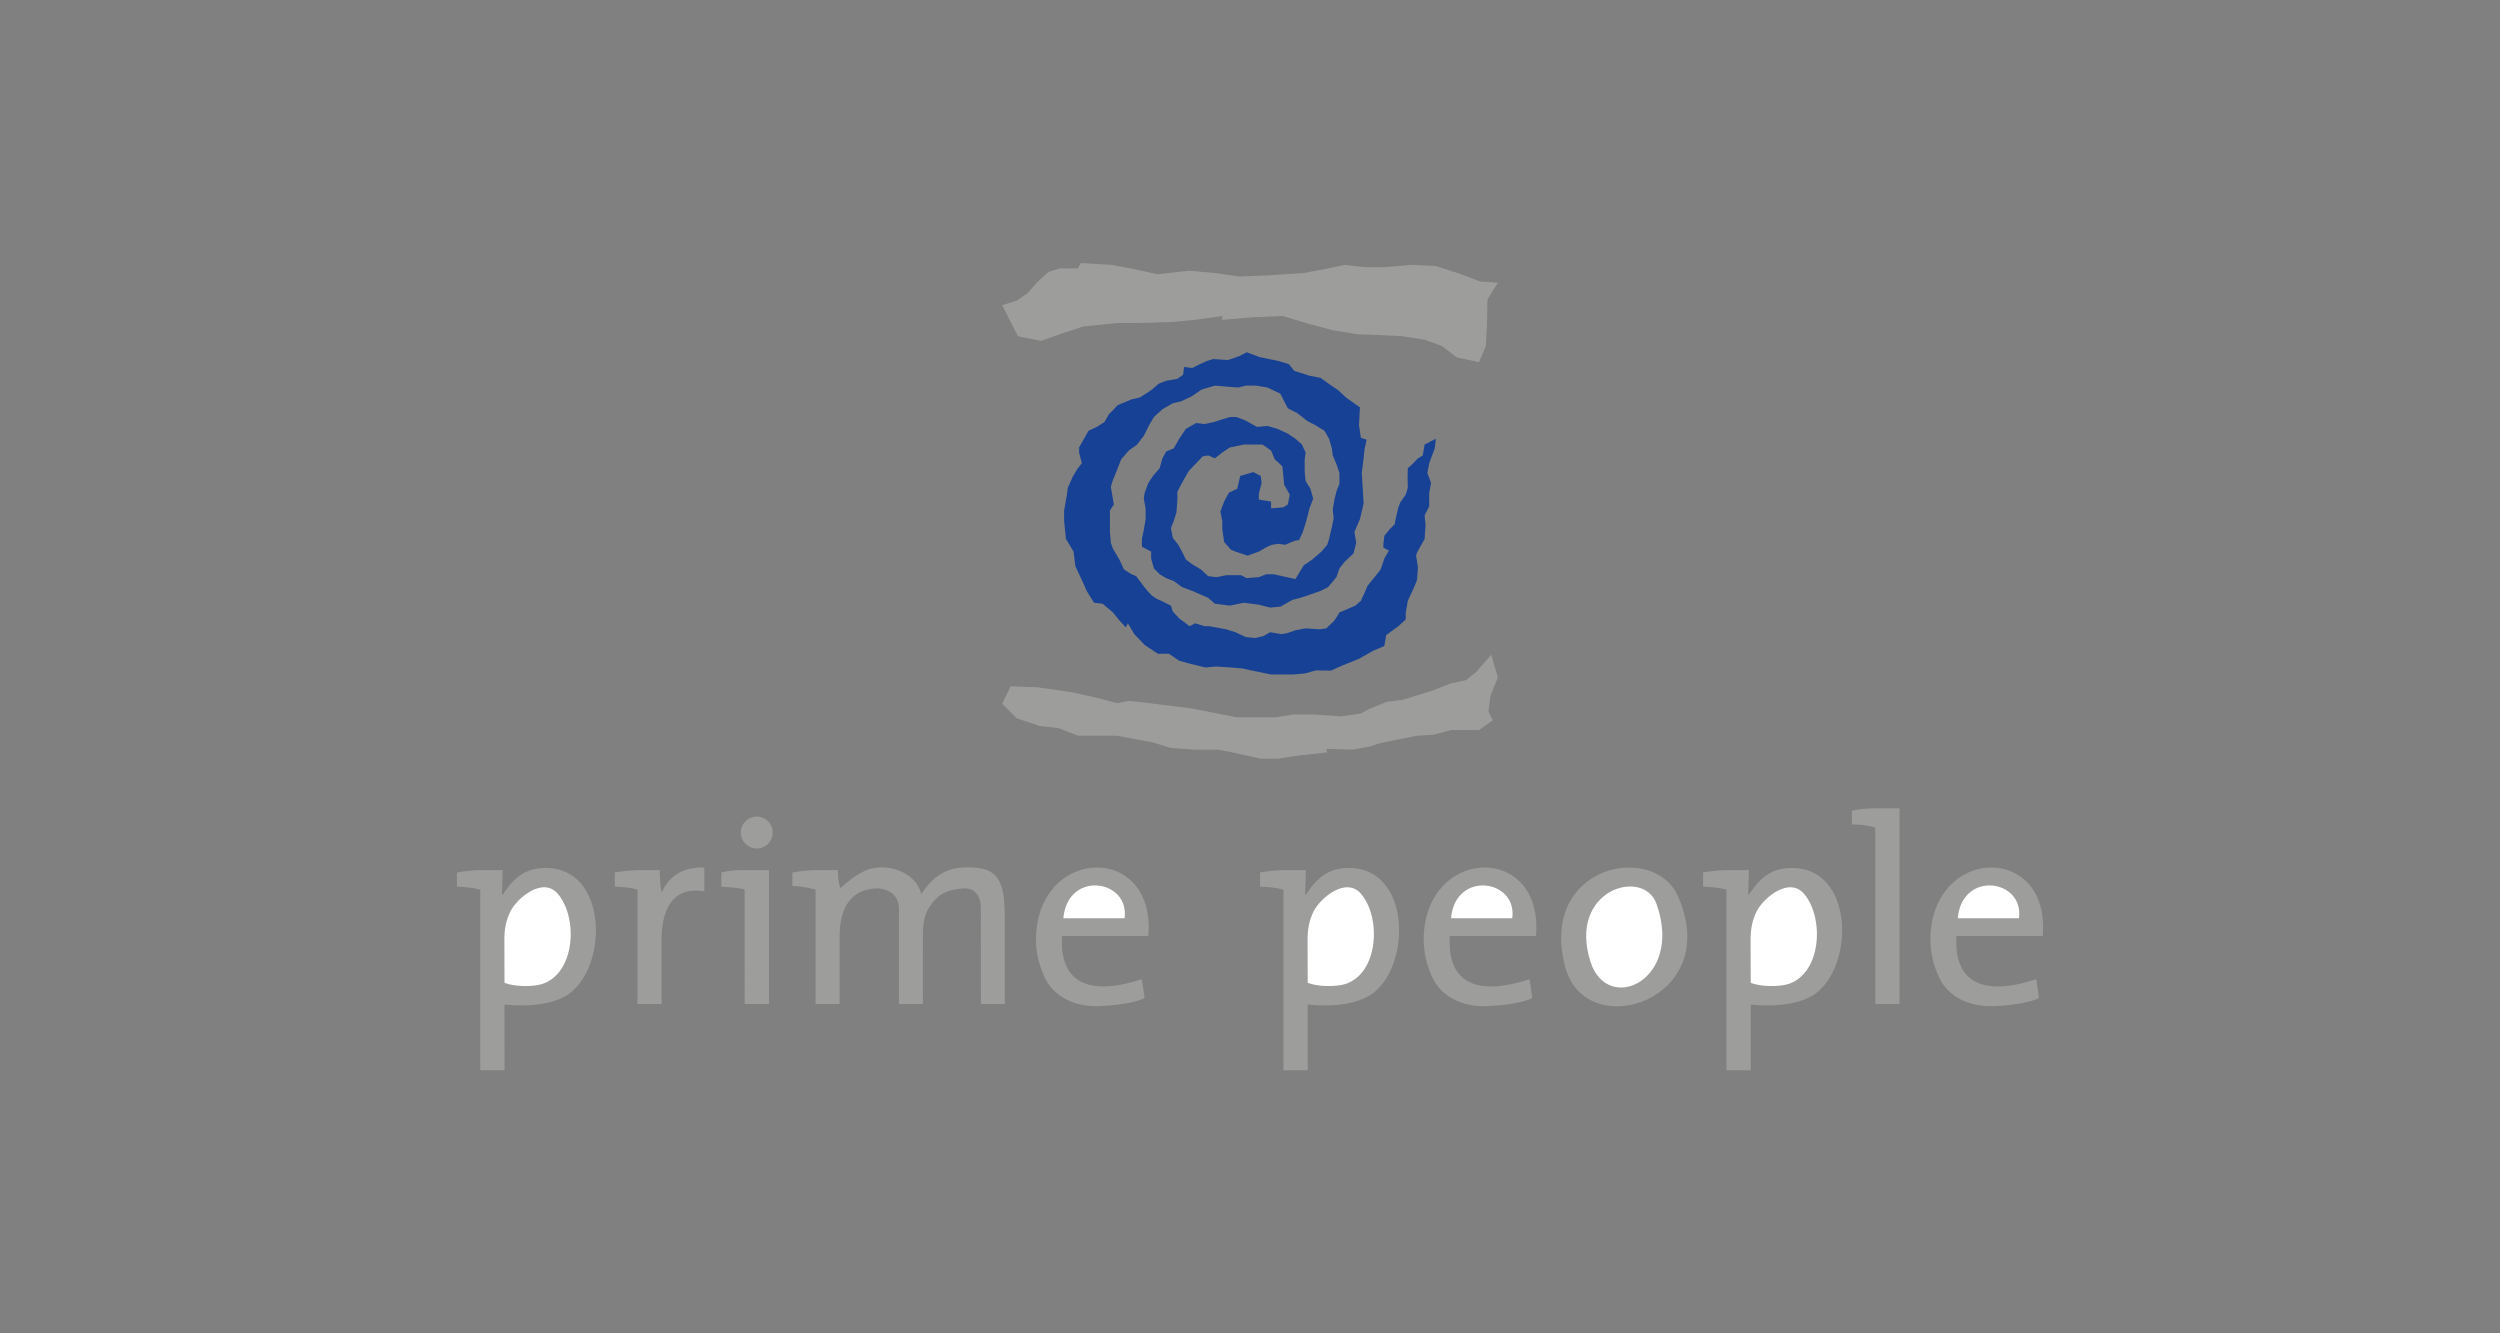 <?xml version="1.0" encoding="iso-8859-1"?>
<!-- Generator: Adobe Illustrator 15.0.0, SVG Export Plug-In . SVG Version: 6.00 Build 0)  -->
<!DOCTYPE svg
  PUBLIC '-//W3C//DTD SVG 1.1//EN'
  'http://www.w3.org/Graphics/SVG/1.1/DTD/svg11.dtd'>
<svg enable-background="new 0 0 595.275 317.48" height="317.48px" version="1.1" viewBox="-148.819 -79.37 892.912 476.22" width="595.275px" x="0px" xml:space="preserve" xmlns="http://www.w3.org/2000/svg" xmlns:xlink="http://www.w3.org/1999/xlink" y="0px">
	
	
	
	

	
	
	
	<rect x="-148.819" y="-79.37" width="892.912" height="476.22" fill="#808080" stroke="none"/>
	
	
	
	

	
	
	
	<g id="Hintergrund">
</g>
	
	
	
	

	
	
	
	<g display="none" id="Hilfslinien">
</g>
	
	
	
	

	
	
	
	<g id="Vordergrund">
		
		
		
		
	
		
		
		
		<g>
			
			
			
			
		
			
			
			
			<g>
				
				
				
				
			
				
				
				
				
				<polygon animation_id="19" clip-rule="evenodd" fill="#164194" fill-rule="evenodd" points="     359.344,83.289 357.619,84.324 355.644,86.396 354,87.859 353.92,91.312 354,94.848 353.262,97.266 351.286,100.11      350.629,101.838 349.643,106.062 349.312,107.873 347.588,109.6 345.614,112.016 345.285,114.861 345.285,116.243      347.258,117.279 345.614,120.124 344.297,124.005 343.23,125.387 339.61,129.875 338.545,132.375 337.229,135.22      335.253,136.947 332.871,137.982 329.58,139.363 328.514,141.172 327.525,142.555 324.894,145.055 322.511,145.399      317.496,145.055 313.875,145.745 310.834,146.78 308.86,147.125 304.831,146.436 302.449,147.816 299.487,148.507      296.118,148.162 292.418,146.436 289.128,145.399 285.428,144.709 283.046,144.281 281.4,144.281 278.031,143.245      276.056,144.281 272.358,141.519 270.053,139.019 269.396,136.947 266.684,135.565 264.38,134.529 262.656,133.41      261.01,131.684 259.365,129.613 256.982,126.422 255.336,125.731 252.625,124.005 250.979,120.469 248.676,116.589      247.938,114.517 247.608,110.636 247.608,107.1 247.608,102.957 249.004,100.801 247.938,94.504 248.676,92.086 249.992,88.896      251.638,84.67 254.349,81.562 257.311,79.406 259.694,76.3 261.667,72.418 263.313,69.573 266.355,66.811 270.053,64.656      273.015,63.966 276.715,62.24 280.414,59.739 285.101,58.357 289.128,58.703 293.407,59.049 296.118,58.357 299.816,58.357      303.845,59.049 308.452,61.203 309.848,63.966 311.164,66.465 314.534,68.191 318.153,71.037 320.865,72.418 324.235,74.49      325.882,77.336 326.869,80.788 327.197,83.289 328.514,86.396 329.58,89.586 329.58,93.467 328.593,95.885 327.855,98.729      327.197,102.611 327.525,105.719 326.869,108.909 325.882,113.135 325.223,115.207 323.168,117.624 319.879,120.469      316.837,122.541 315.521,124.695 313.875,127.457 309.188,126.422 306.148,125.731 303.437,125.731 300.803,126.767      296.446,127.112 294.473,126.076 290.774,126.076 289.128,126.076 285.758,126.767 282.717,126.422 280.084,124.005      277.043,122.195 274.74,120.469 273.344,117.624 272.028,115.207 270.053,112.707 269.396,109.254 270.383,106.754      271.37,103.646 271.699,99.074 271.699,96.23 273.344,93.121 275.727,88.896 277.702,86.824 280.743,83.633 282.717,83.289      285.101,84.324 287.733,82.253 290.445,80.443 295.459,79.406 302.12,79.406 305.161,81.562 306.478,84.67 309.188,87.169      309.518,90.277 309.848,93.812 311.822,97.266 311.164,100.801 309.518,101.838 305.161,102.183 305.161,99.766 300.803,99.074      300.803,96.92 301.791,93.121 301.462,90.623 298.829,89.241 294.143,90.623 293.078,95.193 290.115,96.576 288.39,99.766      287.074,103.302 287.733,106.754 287.733,109.6 288.39,114.172 290.774,116.934 292.418,117.624 296.776,119.088      300.803,117.624 303.845,115.897 305.49,115.207 307.793,114.861 310.177,115.207 313.468,113.825 315.191,113.48      316.508,110.636 317.824,106.408 318.892,102.183 320.207,98.729 319.22,95.193 317.496,92.432 317.167,89.241 317.167,84.67      317.496,82.253 316.179,79.406 313.875,77.336 311.164,75.526 307.465,73.8 303.845,72.764 300.146,73.108 295.789,70.691      292.748,69.573 290.445,69.573 287.074,70.609 284.771,71.383 281.4,72.073 278.361,71.728 274.74,73.8 272.358,77.336      270.383,80.788 267.671,81.906 266.355,84.324 265.368,87.859 262.984,90.623 261.338,93.121 260.023,96.576 259.694,98.729      260.352,102.183 260.352,106.062 259.694,109.945 259.036,113.135 259.036,115.897 262.327,117.624 262.327,120.124      263.313,123.66 265.368,125.731 267.671,127.112 270.383,128.148 273.344,130.304 277.043,131.684 282.717,134.184      285.101,136.256 290.445,136.947 295.459,135.91 300.803,136.602 304.831,137.637 308.531,137.292 312.81,134.875      315.521,134.184 318.892,133.065 322.84,131.684 325.552,130.304 328.514,126.767 329.58,123.66 331.554,121.16 334.595,118.314      335.583,114.517 334.925,110.636 336.899,106.062 338.216,100.455 337.886,94.848 337.558,89.586 338.216,84.324 338.545,81.134      339.281,77.681 337.229,76.99 336.569,72.418 336.899,66.12 331.884,62.585 329.251,60.084 326.209,58.013 322.84,55.596      318.892,54.822 313.468,53.096 311.493,50.679 307.793,49.561 301.133,48.179 296.446,46.452 293.814,47.834 289.786,49.215      284.442,48.869 282.059,49.643 279.755,50.679 277.043,52.061 274.081,51.715 273.753,54.477 271.699,55.941 267.671,56.632      265.039,57.668 262.656,59.739 261.01,60.857 258.299,62.585 255.336,63.275 250.321,65.347 249.004,66.811 247.281,68.537      245.635,71.383 242.923,73.108 239.961,74.49 236.591,80.443 236.591,82.253 237.578,86.051 235.933,88.205 234.288,90.968      232.563,94.848 232.233,97.349 231.247,102.957 231.247,106.754 231.905,113.135 234.616,117.624 235.274,122.887      237.907,128.494 239.303,131.684 241.935,135.91 244.977,136.256 248.676,139.363 250.979,142.209 253.282,144.709      254.02,143.245 256.323,147.125 260.023,151.008 264.709,154.114 268.658,154.114 272.358,156.615 276.056,157.65      281.73,159.031 285.428,158.687 290.774,159.031 294.801,159.377 300.146,160.496 305.161,161.531 313.139,161.531      317.167,161.186 321.194,160.066 326.539,160.15 330.567,158.341 336.569,155.924 341.585,153.078 345.614,151.353      346.271,147.471 350.629,144.281 353.262,141.863 353.262,139.446 353.591,137.637 354,135.22 355.974,130.994 357.29,127.803      357.619,123.232 356.961,119.088 357.29,117.969 360.001,113.135 360.331,108.219 360.001,104.683 361.647,101.492      361.647,96.576 362.306,93.121 360.989,89.586 361.647,86.051 363.622,80.788 364.029,77.336 360.001,79.406    " stroke="#164194" stroke-miterlimit="3.864" stroke-width="0"/>
				
				
				
				
			
				
				
				
				
				<polygon animation_id="20" clip-rule="evenodd" fill="#9D9D9C" fill-rule="evenodd" points="     386.16,21.6 382.467,27.549 382.263,36.639 381.898,44.162 379.424,49.993 371.581,48.322 366.059,44.162 359.957,41.954      352.024,40.701 343.073,40.283 336.026,40.021 326.929,38.512 319.086,36.424 309.36,33.514 299.159,33.916 287.518,34.867      287.883,33.514 277.959,34.867 270.283,35.588 262.397,35.881 255.247,36.005 249.987,36.005 237.992,37.259 230.15,39.866      222.957,42.373 214.744,40.701 209.116,29.638 214.375,27.967 218.156,25.359 221.479,21.6 225.63,17.738 229.78,16.485      236.147,16.485 237.188,14.584 248.141,15.231 254.877,16.485 264.655,18.574 275.91,17.32 285.32,18.156 293.902,19.41      303.68,18.992 316.781,18.156 324.56,16.695 331.449,15.231 338.554,16.067 345.658,16.067 355.068,15.231 364.019,15.65      373.059,18.574 379.794,21.181    " stroke="#9D9D9C" stroke-miterlimit="3.864" stroke-width="0"/>
				
				
				
				
			
				
				
				
				
				<polygon animation_id="21" clip-rule="evenodd" fill="#9D9D9C" fill-rule="evenodd" points="     212.126,165.762 221.71,166.104 233.663,167.81 242.883,169.857 250.201,171.791 254.382,170.963 260.68,171.645      277.015,173.693 292.985,176.847 306.762,176.847 313.061,175.822 320.819,175.822 330.126,176.505 337.154,175.482      340.529,173.693 346.462,171.304 352.027,170.621 362.503,167.39 369.19,164.787 374.849,163.504 378.484,160.58      383.813,154.449 386.16,162.608 383.516,169.175 382.785,174.717 384.334,177.87 379.497,181.365 369.46,181.365      363.162,183.071 357.229,183.412 348.652,185.118 343.451,186.225 340.529,187.248 334.214,188.385 324.882,188.064      325.213,189.348 313.86,190.631 307.541,191.629 301.553,191.629 291.229,189.348 286.232,188.385 282.889,188.385      277.892,188.385 269.259,187.744 262.902,185.783 257.392,184.777 250.275,183.412 243.614,183.412 236.22,183.412      229.192,180.682 222.529,179.918 218.423,178.553 214.317,177.188 209.116,171.986    " stroke="#9D9D9C" stroke-miterlimit="3.864" stroke-width="0"/>
				
				
				
				
		
			
			
			
			</g>
			
			
			
			
		
			
			
			
			<g>
				
				
				
				
			
				
				
				
				<path animation_id="0" clip-rule="evenodd" d="M31.743,279.422l-0.384,0.122l0.023,23.353     c-2.917,0-5.708,0-8.677,0v-64.519c-2.934-0.77-5.479-0.948-8.338-1.091l0.004-5.03c2.718-0.485,4.943-0.753,8.201-0.851     c2.891,0,5.41,0,8.155,0l-0.253,8.848l0.4-0.311c3.884-5.826,7.889-9.311,15.269-9.311c21.987,0,22.329,34.585,8.442,44.816     C48.787,279.723,38.67,280.25,31.743,279.422z" fill="#9D9D9C" fill-rule="evenodd"/>
				
				
				
				
			
				
				
				
				<path animation_id="1" clip-rule="evenodd" d="M31.379,271.63c-0.059-5.156,0-10.265-0.05-15.506     c-0.033-3.421,0.601-6.872,2.152-9.973c2.39-4.779,11.531-12.487,16.883-6.331c7.31,8.404,6.385,28.287-5.461,32.236     C41.566,273.169,34.608,273.078,31.379,271.63z" fill="#FFFFFF" fill-rule="evenodd">
					<animateTransform attributeName = "transform" attributeType = "XML" type = "rotate" begin = "0" dur = "3.632" from = "-158 43.173 255.174" to = "0 43.173 255.174" fill = "freeze"/>
				</path>
				
				
				
				
			
				
				
				
				
				<circle animation_id="18" clip-rule="evenodd" cx="121.467" cy="217.985" fill="#9D9D9C" fill-rule="evenodd" r="5.698" stroke="#9D9D9C" stroke-miterlimit="3.864" stroke-width="0"/>
				
				
				
				
			
				
				
				
				<path animation_id="2" clip-rule="evenodd" d="M125.822,279.218h-8.681l-0.017-40.837     c-1.324-0.655-6.457-0.933-8.316-1.077v-5.044c2.467-0.652,4.677-0.854,8.196-0.854c3.236,0,6.061,0,8.817,0     C125.833,247.855,125.833,262.613,125.822,279.218z" fill="#9D9D9C" fill-rule="evenodd"/>
				
				
				
				
			
				
				
				
				<path animation_id="3" clip-rule="evenodd" d="M102.738,238.981c-9.806-1.695-14.822,4.414-15.265,15.967     c0,9.669,0,15.261,0,24.27h-8.6c0-13.595,0-26.24,0-40.843c-2.902-0.83-4.993-0.903-8.1-1.089v-5.031     c2.835-0.481,4.253-0.663,8.1-0.85c2.723,0,5.271,0,7.938,0c0.09,3.205,0.146,4.976,0.658,8.081     c1.646-3.76,4.56-7.086,9.32-8.371c0.963-0.26,4.527-0.955,5.957-0.554L102.738,238.981z" fill="#9D9D9C" fill-rule="evenodd">
					<animate attributeName = "opacity" begin = "0" dur = "3.135" from = "0" to = "0" fill = "remove"/>
					<animateTransform attributeName = "transform" attributeType = "XML" type = "translate" begin = "3.135" dur = "1.62" from = "-234.166 -14.86" to = "0 0" fill = "freeze"/>
				</path>
				
				
				
				
			
				
				
				
				<path animation_id="4" clip-rule="evenodd" d="M261.341,254.949h-30.842     c-1.081,19.33,13.055,20.547,28.488,15.41c0.4,2.233,0.709,4.498,0.994,6.749c-3.837,1.959-11.86,2.718-16.224,2.894     c-8.236,0.328-16.372-3.082-19.738-10.843c-2.442-5.628-3.257-10.991-2.618-16.747c3.297-29.666,42.384-29.555,39.943,2.18     L261.341,254.949z" fill="#9D9D9C" fill-rule="evenodd"/>
				
				
				
				
			
				
				
				
				<path animation_id="5" clip-rule="evenodd" d="M252.833,248.608h-21.859     C232.452,231.404,254.729,234.611,252.833,248.608z" fill="#FFFFFF" fill-rule="evenodd">
					<animateTransform attributeName = "transform" attributeType = "XML" type = "rotate" begin = "0" dur = "3.378" from = "-58 241.961 242.742" to = "0 241.961 242.742" fill = "freeze"/>
				</path>
				
				
				
				
			
				
				
				
				<path animation_id="6" clip-rule="evenodd" d="M318.618,279.422l-0.386,0.121l0.023,23.353     c-2.917,0-5.708,0-8.677,0v-64.52c-2.934-0.769-5.479-0.947-8.338-1.09l0.004-5.03c2.718-0.486,4.944-0.753,8.201-0.851     c2.891,0,5.41,0,8.154,0l-0.252,8.849l0.399-0.311c3.885-5.827,7.891-9.311,15.271-9.311     c21.985-0.002,22.327,34.584,8.441,44.816C335.662,279.722,325.545,280.249,318.618,279.422z" fill="#9D9D9C" fill-rule="evenodd"/>
				
				
				
				
			
				
				
				
				<path animation_id="7" clip-rule="evenodd" d="M318.254,271.629c-0.059-5.156,0-10.266-0.051-15.506     c-0.032-3.422,0.602-6.872,2.152-9.973c2.39-4.779,11.531-12.486,16.884-6.332c7.309,8.405,6.386,28.288-5.463,32.236     C328.441,273.168,321.482,273.076,318.254,271.629z" fill="#FFFFFF" fill-rule="evenodd"/>
				
				
				
				
			
				
				
				
				<path animation_id="8" clip-rule="evenodd" d="M476.848,279.422l-0.385,0.121l0.022,23.354     c-2.917,0-5.708,0-8.678,0v-64.52c-2.934-0.77-5.479-0.948-8.338-1.09l0.003-5.031c2.719-0.486,4.944-0.752,8.202-0.851     c2.892,0,5.411,0,8.156,0l-0.253,8.849l0.398-0.311c3.885-5.826,7.891-9.311,15.271-9.311c21.987,0,22.329,34.585,8.442,44.816     C493.891,279.722,483.774,280.249,476.848,279.422z" fill="#9D9D9C" fill-rule="evenodd"/>
				
				
				
				
			
				
				
				
				<path animation_id="9" clip-rule="evenodd" d="M476.483,271.629c-0.061-5.156,0-10.265-0.051-15.506     c-0.032-3.421,0.603-6.871,2.152-9.973c2.391-4.779,11.53-12.486,16.883-6.332c7.31,8.406,6.385,28.288-5.462,32.237     C486.67,273.168,479.713,273.076,476.483,271.629z" fill="#FFFFFF" fill-rule="evenodd">
					<animate attributeName = "opacity" begin = "0" dur = "2.919" from = "0" to = "0" fill = "remove"/>
					<animateTransform attributeName = "transform" attributeType = "XML" type = "translate" begin = "2.919" dur = "1.241" from = "474.837 116.822" to = "0 0" fill = "freeze"/>
				</path>
				
				
				
				
			
				
				
				
				<path animation_id="10" clip-rule="evenodd" d="M399.813,254.949h-30.842     c-1.083,19.33,13.053,20.547,28.485,15.409c0.401,2.234,0.711,4.499,0.996,6.749c-3.837,1.96-11.86,2.719-16.224,2.894     c-8.237,0.329-16.372-3.081-19.739-10.843c-2.441-5.627-3.258-10.99-2.618-16.746c3.297-29.666,42.386-29.554,39.944,2.18     L399.813,254.949z" fill="#9D9D9C" fill-rule="evenodd">
					<animateTransform attributeName = "transform" attributeType = "XML" type = "rotate" begin = "0" dur = "1.002" from = "347 379.793 255.246" to = "0 379.793 255.246" fill = "freeze"/>
				</path>
				
				
				
				
			
				
				
				
				<path animation_id="11" clip-rule="evenodd" d="M391.305,248.608h-21.86     C370.923,231.405,393.201,234.612,391.305,248.608z" fill="#FFFFFF" fill-rule="evenodd"/>
				
				
				
				
			
				
				
				
				<path animation_id="12" clip-rule="evenodd" d="M580.797,254.949h-30.844     c-1.08,19.33,13.057,20.547,28.488,15.41c0.4,2.234,0.711,4.498,0.996,6.749c-3.838,1.959-11.861,2.718-16.225,2.894     c-8.236,0.328-16.371-3.082-19.738-10.843c-2.443-5.628-3.258-10.991-2.619-16.747c3.299-29.666,42.385-29.554,39.943,2.18     L580.797,254.949z" fill="#9D9D9C" fill-rule="evenodd"/>
				
				
				
				
			
				
				
				
				<path animation_id="13" clip-rule="evenodd" d="M572.287,248.608h-21.859     C551.906,231.405,574.186,234.612,572.287,248.608z" fill="#FFFFFF" fill-rule="evenodd"/>
				
				
				
				
			
				
				
				
				<path animation_id="14" clip-rule="evenodd" d="M450.409,240.562c16.736,37.332-32.911,53.244-40.223,25.326     C400.685,229.608,441.773,221.296,450.409,240.562z" fill="#9D9D9C" fill-rule="evenodd"/>
				
				
				
				
			
				
				
				
				<path animation_id="15" clip-rule="evenodd" d="M442.818,243.445c9.742,27.357-17.468,39.783-23.569,20.706     C411.006,238.376,438.158,230.358,442.818,243.445z" fill="#FFFFFF" fill-rule="evenodd"/>
				
				
				
				
			
				
				
				
				<path animation_id="16" clip-rule="evenodd" d="M529.621,279.218h-8.646v-63.036     c-2.881-0.807-5.061-1.063-8.369-1.101v-4.894c2.629-0.654,5.488-0.803,8.369-0.854c3.035,0.021,5.896,0.003,8.646,0.003V279.218     z" fill="#9D9D9C" fill-rule="evenodd"/>
				
				
				
				
			
				
				
				
				<path animation_id="17" clip-rule="evenodd" d="M180.207,239.995c3.148-5.071,7.985-9.046,14.103-9.479     c13.605-0.962,15.749,4.418,15.731,18.094c0.051,2.085,0.033,4.222,0.033,6.339c0,8.075,0,16.03,0,24.27h-8.554l-0.021-34.461     c0.021-3.971-2.114-7.123-6.189-6.815c-5.763,0.434-8.926,1.801-12.068,6.474c-1.276,1.897-2.437,4.193-2.437,10.533     c-0.041,8.49-0.005,19.16,0,24.27c-2.856,0-5.017,0-8.566,0c-0.005-3.468,0-14.585,0-24.27c0-6.88,0-8.999,0-9.925     c0-4.734-4.004-7.291-8.273-7.082c-8.855,0.434-12.902,6.908-12.902,17.007c0,11.71,0,15.089,0,24.27h-8.574v-40.843     c-2.994-0.908-5.501-1.133-8.298-1.328v-4.792c2.79-0.463,4.26-0.726,8.298-0.85c3.032,0,5.252,0,7.932,0     c0.097,2.096,0.157,4.245,0.881,6.452c3.206-2.748,6.543-5.711,10.704-6.898C168.821,229.015,178.491,232.379,180.207,239.995z" fill="#9D9D9C" fill-rule="evenodd"/>
				
				
				
				
		
			
			
			
			</g>
			
			
			
			
	
		
		
		
		</g>
		
		
		
		

	
	
	
	</g>
	
	
	
	




</svg>
